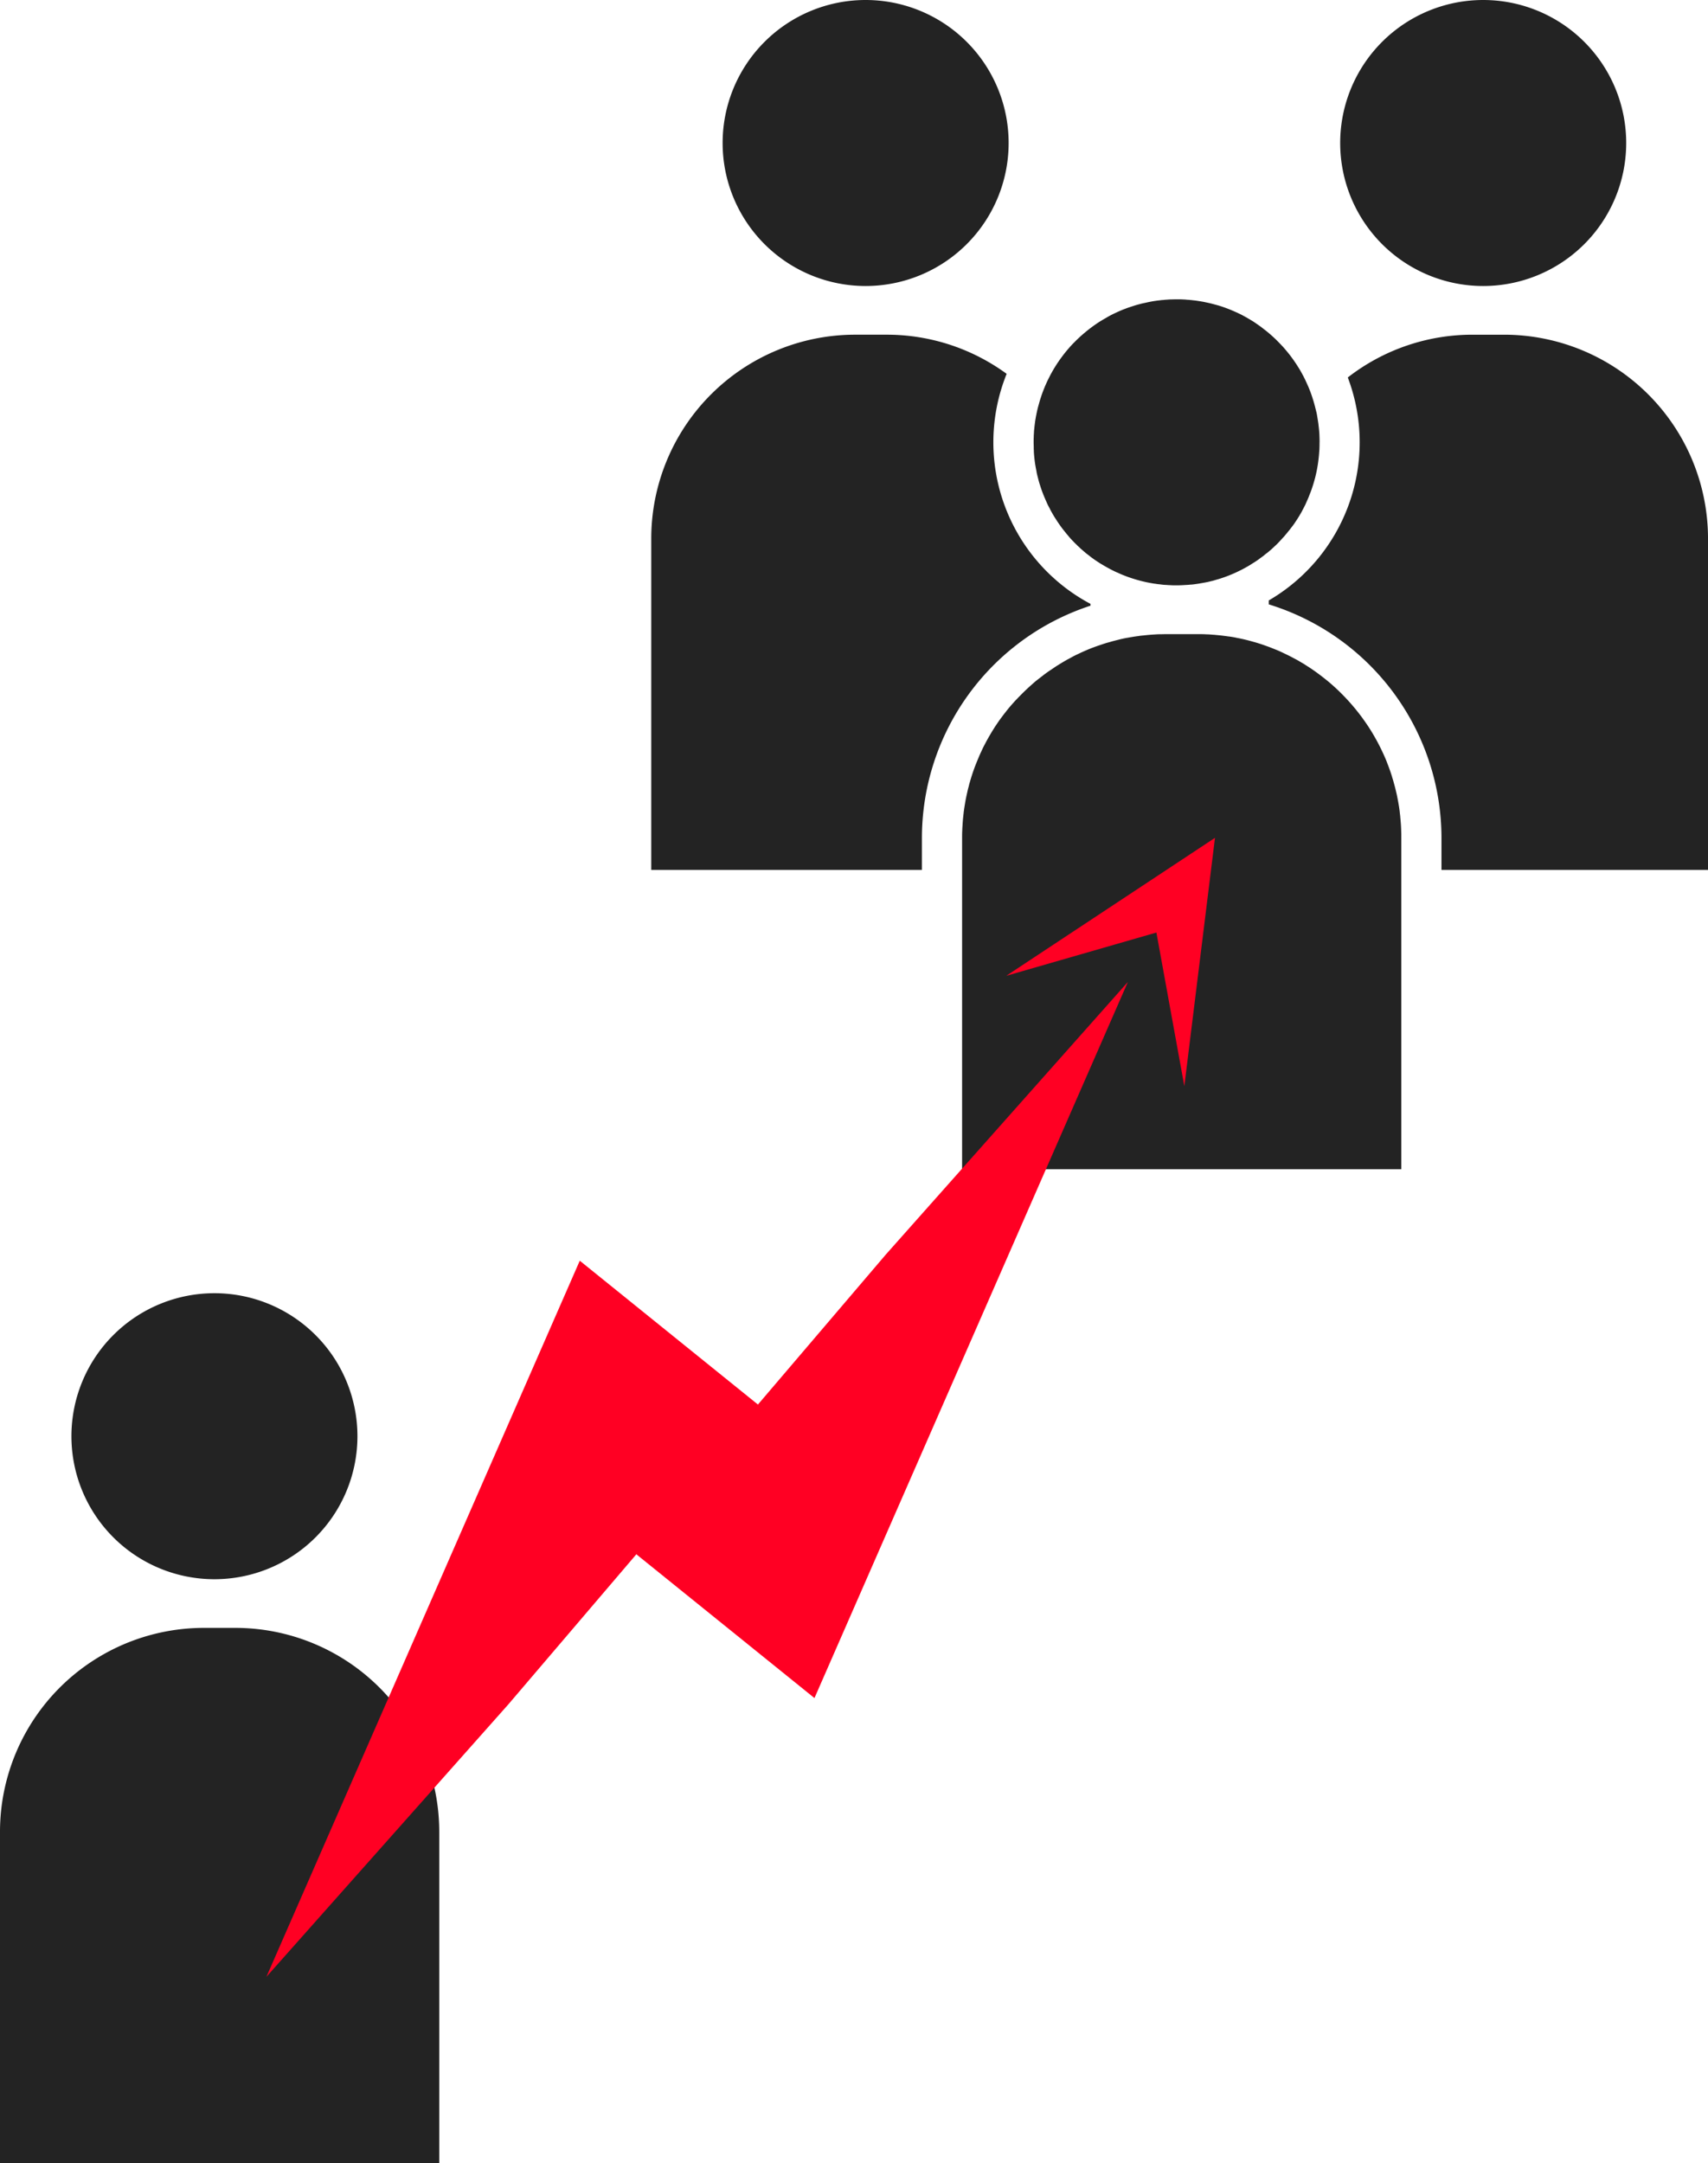 <svg id="Group_2205" data-name="Group 2205" xmlns="http://www.w3.org/2000/svg" xmlns:xlink="http://www.w3.org/1999/xlink" width="165.812" height="210" viewBox="0 0 165.812 210">
  <defs>
    <clipPath id="clip-path">
      <rect id="Rectangle_1152" data-name="Rectangle 1152" width="165.812" height="210" fill="none"/>
    </clipPath>
  </defs>
  <g id="Group_2204" data-name="Group 2204" clip-path="url(#clip-path)">
    <path id="Path_1193" data-name="Path 1193" d="M105.865,58.625V58.8A23.732,23.732,0,0,0,89.5,81.342v3.113H63.223V52.292a19.8,19.8,0,0,1,19.8-19.8H86.06a19.694,19.694,0,0,1,11.666,3.8,17.762,17.762,0,0,0,8.139,22.332" fill="#232323"/>
    <path id="Path_1194" data-name="Path 1194" d="M97.918,13.883A13.883,13.883,0,1,1,84.035,0,13.883,13.883,0,0,1,97.918,13.883" fill="#232323"/>
    <path id="Path_1195" data-name="Path 1195" d="M165.813,52.292V84.455H139.938v-3.11a23.749,23.749,0,0,0-16.763-22.671v-.385a17.761,17.761,0,0,0,7.668-21.644,19.687,19.687,0,0,1,12.131-4.152h3.039a19.8,19.8,0,0,1,19.8,19.795Z" fill="#232323"/>
    <path id="Path_1196" data-name="Path 1196" d="M126.422,49.557c-.214.39-.45.775-.7,1.143.248-.368.478-.748.7-1.143" fill="#242424"/>
    <path id="Path_1197" data-name="Path 1197" d="M157.871,13.883A13.883,13.883,0,1,1,143.988,0a13.883,13.883,0,0,1,13.883,13.883" fill="#232323"/>
    <path id="Path_1198" data-name="Path 1198" d="M101.031,38.6a9.8,9.8,0,0,1,.39-1.05c-.143.34-.275.7-.39,1.05" fill="#242424"/>
    <path id="Path_1199" data-name="Path 1199" d="M125.724,50.7c.246-.367.477-.747.7-1.143-.216.39-.453.776-.7,1.143" fill="#242424"/>
    <path id="Path_1200" data-name="Path 1200" d="M127.367,38.5c-.11-.324-.231-.648-.362-.961.131.314.257.637.362.961" fill="#242424"/>
    <path id="Path_1201" data-name="Path 1201" d="M101.029,38.6c.117-.35.25-.7.391-1.05a10.024,10.024,0,0,0-.391,1.05m24.694,12.1c.247-.367.483-.752.7-1.142q-.33.593-.7,1.142M127,37.534c.128.313.25.637.36.961-.1-.324-.232-.648-.36-.961" fill="#f2d7c2"/>
    <path id="Path_1202" data-name="Path 1202" d="M128.1,42.938c0,.2,0,.4-.01.593a1.009,1.009,0,0,1-.013.2c-.01.187-.026.373-.043.56a13.955,13.955,0,0,1-.23,1.521c-.045.2-.089.4-.138.588-.044.164-.087.323-.136.483-.023.082-.051.175-.077.248-.039.137-.09.275-.133.406l-.016.044c-.033.088-.061.175-.1.264s-.088.229-.137.35-.092.231-.148.35-.1.231-.154.35a3.466,3.466,0,0,1-.165.335c-.054.11-.11.22-.175.328v.018c-.22.4-.451.774-.7,1.143-.092.142-.192.28-.3.416s-.192.259-.3.385-.224.285-.35.422a.178.178,0,0,1-.028.038.3.3,0,0,0-.028.034c-.066.077-.131.148-.2.22s-.126.142-.2.214a2.2,2.2,0,0,1-.16.175,6,6,0,0,1-.449.439c-.083.087-.175.164-.259.247l-.291.246c-.072.062-.144.121-.22.175s-.148.116-.219.175a.534.534,0,0,1-.044.039c-.11.082-.221.165-.331.241-.082.067-.164.126-.252.188-.121.082-.241.164-.367.241s-.3.193-.445.28c-.22.131-.439.252-.665.373-.049.023-.092.049-.143.072-.1.054-.208.1-.313.154-.363.175-.73.329-1.11.472-.142.054-.285.1-.427.149s-.3.1-.457.142-.3.094-.455.133a.806.806,0,0,1-.1.021l-.066.016c-.142.038-.285.071-.432.1H117.1c-.1.023-.193.039-.291.056s-.164.032-.253.044c-.111.024-.222.042-.335.055-.175.028-.362.054-.544.071h-.072c-.136.016-.28.028-.416.034s-.231.015-.35.02c-.208.013-.423.018-.637.018s-.429,0-.637-.018c-.115,0-.231-.01-.341-.02a4.126,4.126,0,0,1-.516-.044.326.326,0,0,1-.077-.012,4.005,4.005,0,0,1-.45-.055.448.448,0,0,1-.082-.01h-.023c-.224-.039-.45-.077-.669-.121a.314.314,0,0,0-.061-.012c-.434-.093-.857-.2-1.274-.334-.164-.05-.336-.106-.5-.165-.1-.033-.2-.072-.3-.11-.247-.093-.488-.193-.732-.308-.147-.06-.29-.126-.439-.2-.388-.191-.773-.406-1.148-.632-.175-.1-.35-.219-.525-.334s-.324-.226-.483-.341c-.033-.027-.072-.049-.1-.076l-.1-.084c-.116-.087-.236-.175-.35-.267l-.1-.089c-.077-.065-.149-.127-.221-.191a4.046,4.046,0,0,1-.313-.287.3.3,0,0,1-.049-.044,1.483,1.483,0,0,1-.137-.126c-.017-.016-.028-.033-.045-.049-.126-.117-.247-.237-.362-.362a1.6,1.6,0,0,1-.121-.126c-.126-.133-.247-.265-.35-.4-.011-.017-.026-.028-.039-.045-.077-.088-.154-.175-.224-.273a1.492,1.492,0,0,1-.11-.139c-.082-.092-.154-.192-.231-.29-.136-.187-.269-.369-.395-.56-.093-.133-.175-.269-.265-.408-.049-.077-.1-.154-.141-.229-.067-.1-.126-.215-.188-.326a4.029,4.029,0,0,1-.2-.378c-.087-.159-.175-.318-.246-.482s-.16-.351-.231-.526a12.186,12.186,0,0,1-.473-1.284c-.072-.214-.131-.434-.187-.66-.049-.191-.1-.383-.137-.575v-.029c-.043-.224-.089-.454-.127-.68l-.016-.1c-.033-.226-.06-.447-.082-.671-.016-.175-.034-.35-.039-.524a.262.262,0,0,1,0-.056c0-.071-.01-.142-.01-.214a.157.157,0,0,1,0-.061c0-.186-.011-.378-.011-.571s0-.341.011-.511v-.033a2.84,2.84,0,0,1,.017-.306,3.957,3.957,0,0,1,.033-.452,1.556,1.556,0,0,1,.016-.159c.023-.208.049-.417.077-.619.028-.16.054-.319.082-.473a.1.1,0,0,1,.011-.038c.017-.1.033-.188.056-.287.033-.175.077-.34.115-.5l.116-.414c.049-.174.1-.362.164-.542q.174-.525.391-1.05v-.016l.231-.511c.077-.159.159-.323.241-.483.065-.133.137-.264.214-.395a.347.347,0,0,1,.033-.067c.016-.028.033-.054.044-.077l.049-.082c.049-.093.105-.175.164-.275a.134.134,0,0,0,.018-.028c.208-.339.434-.663.67-.981s.472-.611.73-.9c.087-.106.187-.209.28-.308.061-.06.115-.121.175-.175s.11-.116.164-.167c.1-.1.214-.208.324-.311.164-.152.336-.306.506-.445.218-.185.444-.367.675-.537.131-.1.27-.2.406-.292.175-.121.35-.242.539-.35q.213-.135.429-.254c.1-.06.2-.116.3-.175.138-.077.275-.149.413-.215.082-.044.175-.082.252-.121.175-.082.341-.159.511-.229.126-.056.262-.111.4-.159a.708.708,0,0,1,.077-.028,1.432,1.432,0,0,1,.175-.067,1.805,1.805,0,0,1,.175-.06c.154-.055.308-.1.462-.153.175-.056.363-.111.545-.154a.452.452,0,0,1,.082-.023c.142-.039.285-.07.434-.1s.29-.067.439-.095.3-.06.455-.082c.056-.011.116-.016.175-.026.147-.023.3-.039.45-.056a1.556,1.556,0,0,1,.236-.021c.137-.018.27-.028.406-.034.1-.01.208-.017.319-.022.2,0,.39-.011.588-.011.225,0,.449,0,.67.016a2.991,2.991,0,0,1,.318.023l.252.015a.289.289,0,0,1,.077.013,1.993,1.993,0,0,1,.259.026c.137.012.28.028.417.051s.226.031.341.054a.1.1,0,0,1,.054.01c.16.023.319.056.473.09l.044.01c.192.039.379.082.567.131s.427.116.642.175a13.613,13.613,0,0,1,1.34.494c.165.072.329.143.494.22l.136.065c.175.082.331.165.49.254l.065.033c.175.1.35.2.516.3a1.028,1.028,0,0,0,.1.061c.175.1.341.214.506.329s.367.252.542.39.35.268.525.412.335.285.5.434.324.3.483.462.313.318.462.483a.129.129,0,0,1,.033.033c.137.154.27.306.4.465a12.51,12.51,0,0,1,.8,1.066l.011.018c.1.141.192.285.28.434a1.946,1.946,0,0,1,.133.213c.01.016.021.033.033.049.026.044.049.087.075.133.084.142.161.285.237.434a.325.325,0,0,1,.038.065,1.48,1.48,0,0,1,.067.138c.054.1.105.2.148.3.088.192.175.385.263.583.133.313.254.637.364.96.01.044.026.083.038.121.049.154.1.308.142.467a.21.21,0,0,0,.023.065.729.729,0,0,1,.021.095c.044.141.077.29.115.439.034.126.062.259.1.39.016.088.031.175.049.257a.045.045,0,0,1,0,.023c.033.175.059.35.087.525s.049.324.062.488c.01.072.021.144.026.216.023.208.038.416.051.626v.059q.015.332.015.671" fill="#232323"/>
    <path id="Path_1203" data-name="Path 1203" d="M136.038,81.345v32.163H93.4V81.345c0-.25,0-.5.017-.751,0-.136.011-.276.021-.411s.011-.236.023-.35c.011-.184.026-.369.049-.551.011-.131.028-.264.044-.394a.375.375,0,0,1,.01-.105c.023-.149.039-.3.067-.446a1.451,1.451,0,0,1,.028-.175c.033-.208.065-.418.108-.625.023-.121.051-.247.077-.367l.083-.371a.888.888,0,0,1,.022-.1c.023-.095.044-.186.072-.279.011-.035.016-.066.028-.1.026-.126.06-.254.1-.378.131-.473.285-.947.455-1.409.072-.193.144-.376.221-.564s.154-.372.231-.556c.01-.021.015-.044.028-.067s.043-.1.069-.152c.062-.143.134-.287.2-.434s.139-.292.216-.434q.255-.5.544-.987.182-.315.378-.623c.093-.152.193-.3.291-.443.159-.238.325-.474.5-.7.11-.152.226-.3.35-.455.054-.077.115-.148.175-.225.143-.175.28-.34.428-.506s.319-.362.484-.525c.082-.093.164-.175.252-.264s.175-.175.253-.256c.34-.341.7-.672,1.061-.989.175-.159.367-.315.56-.462s.35-.269.525-.407c.208-.153.416-.307.637-.448s.428-.3.653-.434c.192-.121.39-.242.588-.359.11-.065.22-.126.329-.193l.308-.162c.1-.058.215-.116.318-.176.138-.069.275-.141.413-.2.411-.2.835-.389,1.262-.56.28-.109.567-.212.852-.312h.016c.143-.052.287-.1.434-.148s.292-.093.439-.13.3-.089.446-.126.3-.079.45-.115.252-.069.378-.093c.175-.041.35-.077.525-.11a.039.039,0,0,0,.026,0c.149-.028.3-.055.445-.077.21-.037.418-.067.626-.093a4.462,4.462,0,0,1,.452-.054c.406-.049.817-.083,1.235-.106.131-.012.27-.015.406-.015.2,0,.406-.011.609-.011h3.038c.291,0,.583,0,.875.02.219,0,.434.022.648.04.105,0,.21.017.313.026.254.023.511.049.758.084.133.016.264.033.395.054a.045.045,0,0,1,.028,0c.154.021.314.044.467.07.077.018.154.026.231.044l.065.018c.221.038.445.087.66.134.329.077.658.161.983.256.237.063.466.134.7.211.274.09.549.19.819.287.175.067.362.139.542.216a.548.548,0,0,1,.1.038c.252.1.506.212.752.333s.457.215.676.331c.164.082.324.174.488.257s.319.175.478.271.313.175.472.283.308.193.463.3c.187.121.367.25.549.376l.066.049c.2.144.394.291.587.44.159.124.318.252.478.379.428.35.841.723,1.237,1.113.114.112.224.226.334.335a20.262,20.262,0,0,1,1.775,2.084c.07.093.141.192.208.29.313.435.6.875.875,1.336l.044.077c.092.152.175.306.264.46a21.1,21.1,0,0,1,.95,1.955c.049.12.1.241.142.369.072.175.138.35.2.525s.121.338.175.507c.038.111.072.219.1.329a.106.106,0,0,1,.012.042c.049.149.093.293.132.44l.033.12c.066.228.121.448.175.672s.1.422.143.636a.96.96,0,0,0,.021.117c.039.2.077.4.111.6.022.127.043.252.061.385s.038.253.049.383.038.29.049.441v.038c.023.209.038.412.056.622s.026.439.033.663c0,.121.011.247.011.369v.371" fill="#232323"/>
    <path id="Path_1204" data-name="Path 1204" d="M22.841,158.035H19.8A19.8,19.8,0,0,0,0,177.837V210H42.642V177.837A19.8,19.8,0,0,0,22.841,158.035Z" fill="#232323"/>
    <path id="Path_1205" data-name="Path 1205" d="M34.7,139.428a13.883,13.883,0,1,1-13.883-13.883A13.883,13.883,0,0,1,34.7,139.428" fill="#232323"/>
    <path id="Path_1206" data-name="Path 1206" d="M25.86,191.915,56.284,122.39l17.648,14.247L49.35,165.461Z" fill="#ff0023"/>
    <path id="Path_1207" data-name="Path 1207" d="M109.494,95.329l-30.426,69.52L61.425,150.608,86,121.785Z" fill="#ff0023"/>
    <path id="Path_1208" data-name="Path 1208" d="M117.95,81.337l-2.975,24.106-2.712-14.912-14.575,4.2Z" fill="#ff0023"/>
  </g>
</svg>
